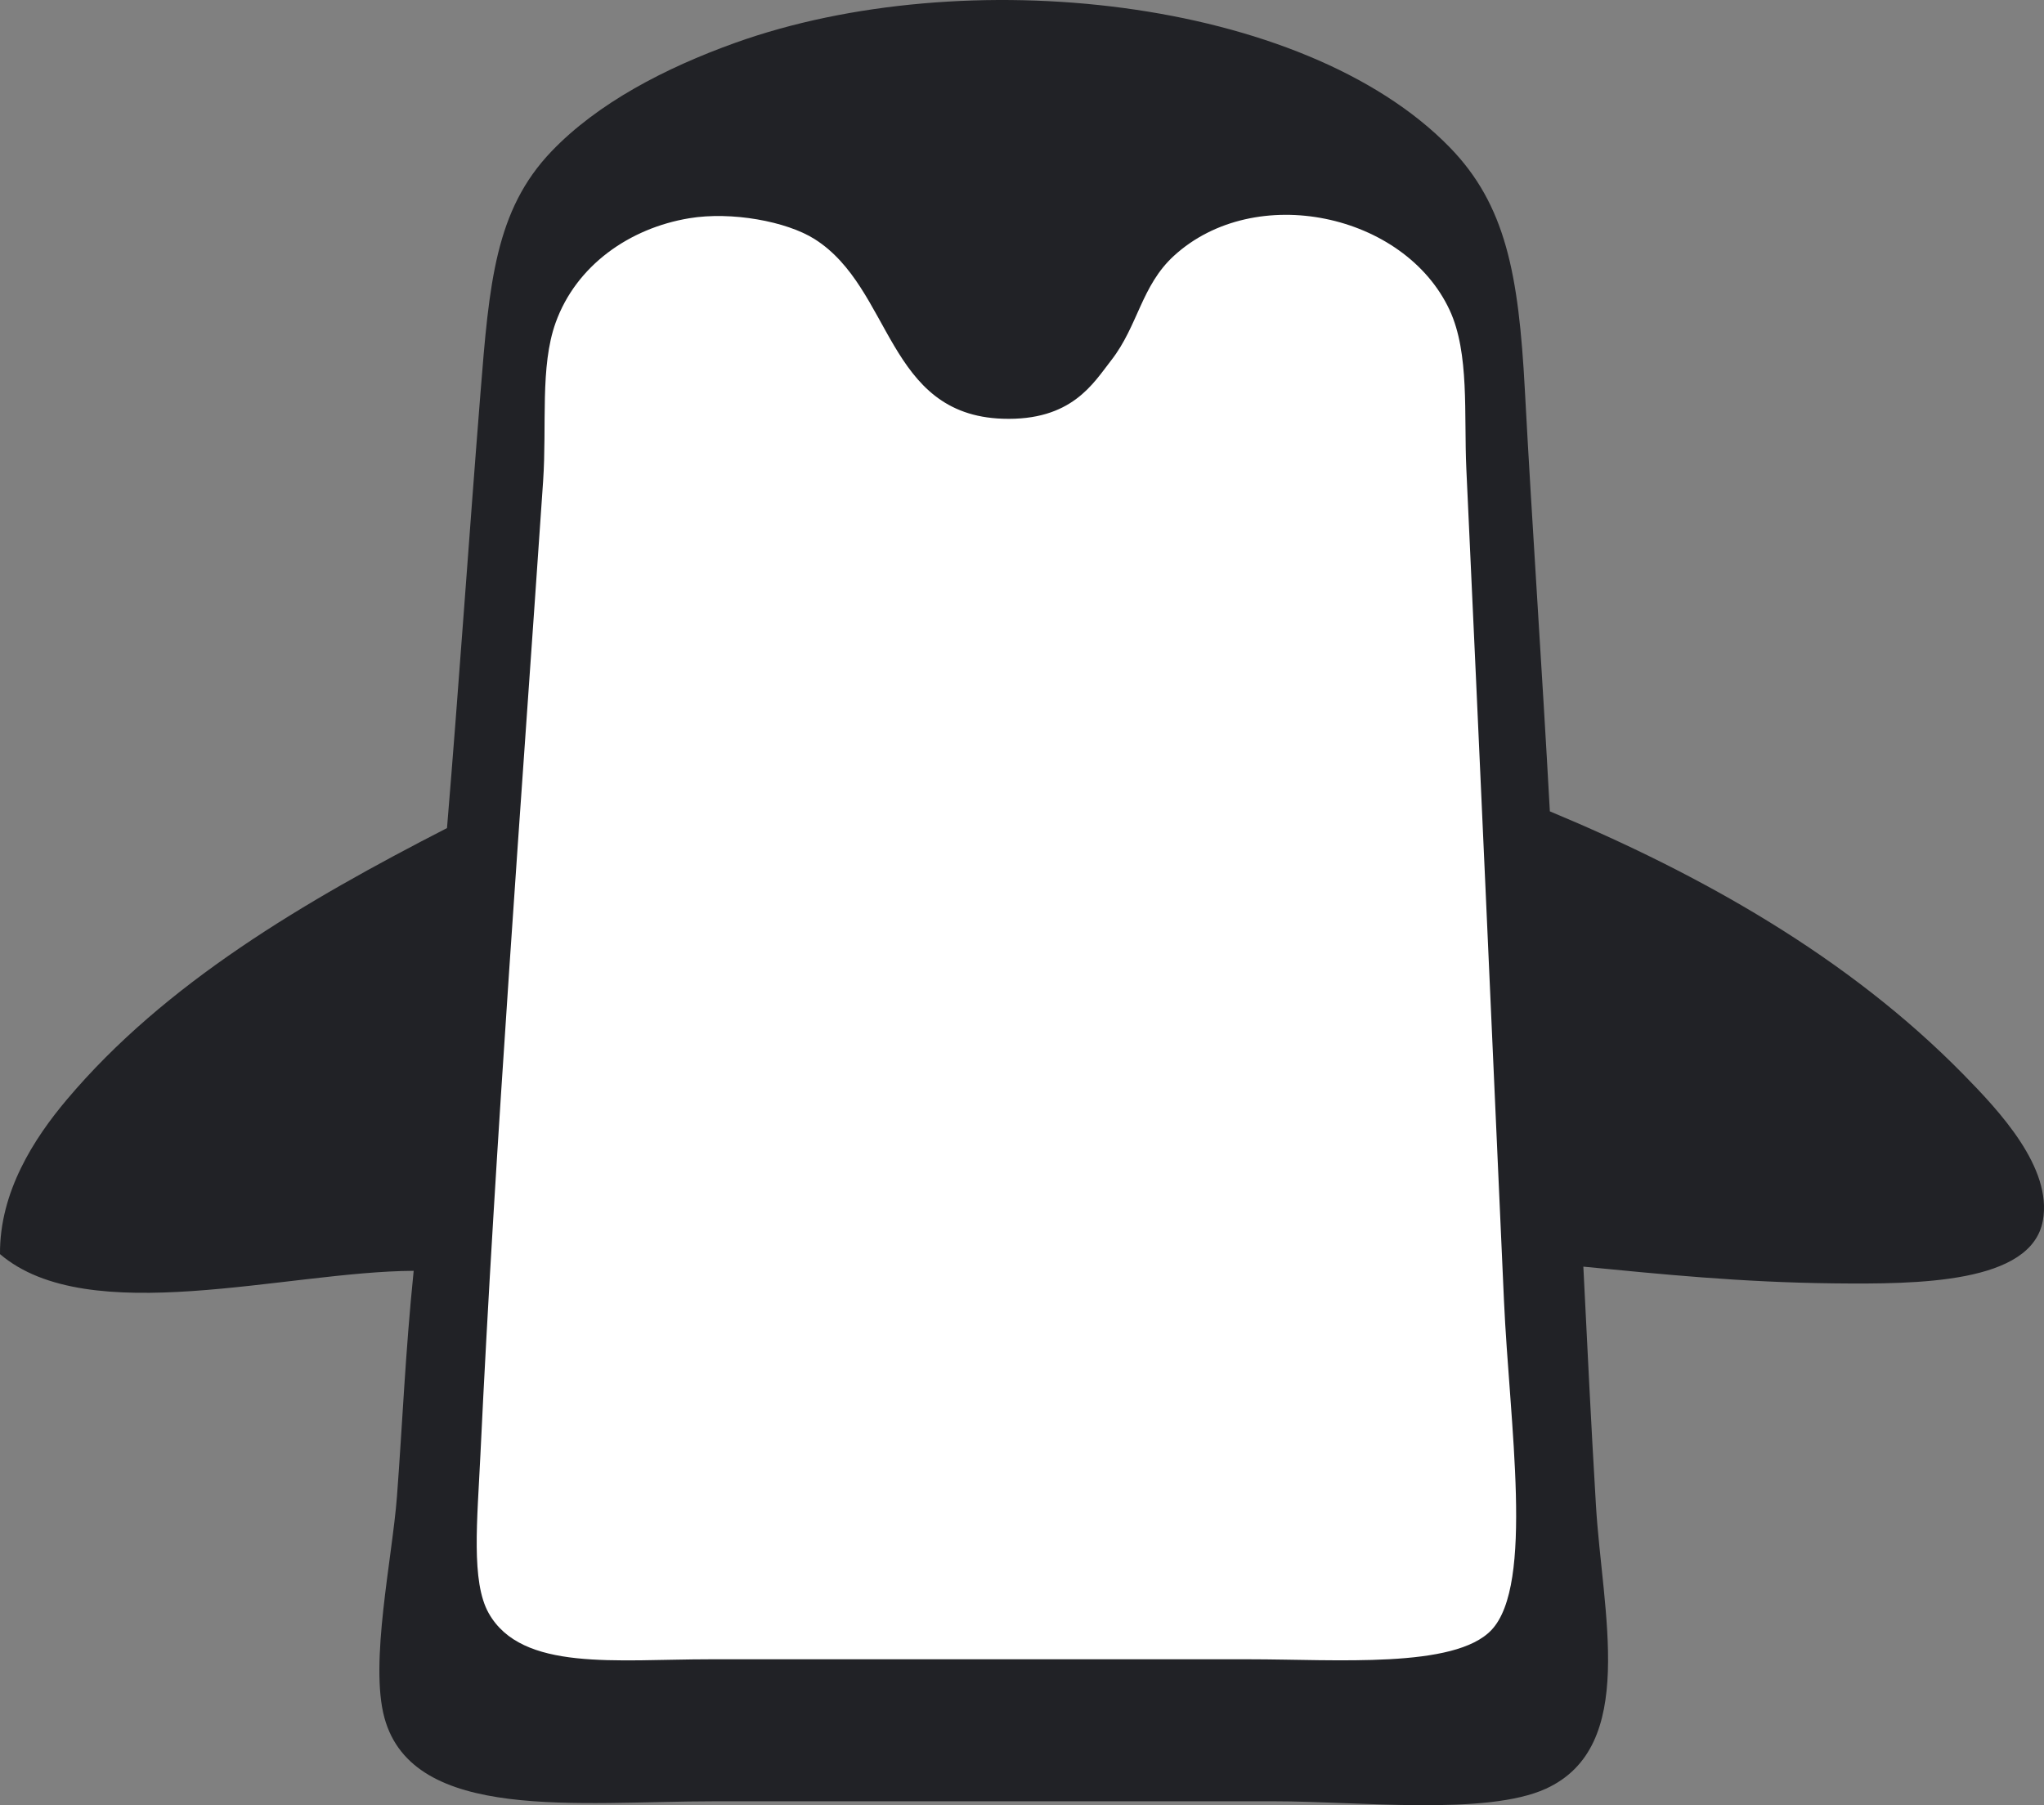<svg version="1.1" id="图层_1" x="0px" y="0px" width="200px" height="176.66px" viewBox="0 0 200 176.66" enable-background="new 0 0 200 176.66" xml:space="preserve" xmlns="http://www.w3.org/2000/svg" xmlns:xlink="http://www.w3.org/1999/xlink" xmlns:xml="http://www.w3.org/XML/1998/namespace">
  <rect x="0" y="0" width="200" height="176.66" fill="#808080" stroke="none"/>
  <path fill="#212226" d="M151.649,79.4c14.746,6.141,29.195,14.25,40.471,25.752c3.478,3.547,8.721,9.104,7.769,14.308
	c-1.134,6.159-12.265,6.218-20.438,6.132c-9.136-0.097-17.013-0.908-24.525-1.636c0.402,8.063,0.748,15.233,1.229,23.3
	c0.623,10.576,4.135,23.68-4.906,27.795c-5.828,2.651-18.229,1.227-26.567,1.227c-18.068,0-36.209,0-54.775,0
	c-13.32,0-29.489,2.089-32.292-8.174c-1.469-5.375,0.764-15.569,1.227-21.666c0.537-7.094,0.809-13.971,1.635-22.073
	C28.024,124.42,8.661,130.131,0,122.729c-0.049-6.084,3.332-11.32,6.541-15.123c9.607-11.394,23.223-19.395,37.197-26.569
	c1.164-13.967,2.152-28.493,3.27-42.512c0.861-10.803,1.445-17.955,6.95-23.708c4.512-4.715,11.104-8.163,17.986-10.628
	c22.393-8.02,55.572-4.474,69.9,10.219c5.504,5.649,6.754,12.463,7.357,23.708C149.911,51.4,150.896,65.595,151.649,79.4z" class="color c1"/>
  <path fill="#FFFFFF" d="M54.368,31.576c-1.543,4.288-0.85,9.984-1.227,15.533c-2.059,30.183-4.715,65.219-6.133,95.241
	c-0.303,6.408-0.936,12.443,0.818,15.533c3.241,5.713,12.438,4.497,21.665,4.497c20.193,0,32.847,0,52.73,0
	c8.557,0,20.113,0.937,23.709-2.86c4.211-4.449,1.764-20.221,1.227-32.293c-1.213-27.112-2.396-53.783-3.68-81.344
	c-0.246-5.336,0.326-11.314-1.633-15.533c-4.406-9.469-19.035-12.589-26.98-5.313c-3.195,2.926-3.512,6.865-6.131,10.219
	c-1.766,2.258-3.865,5.951-10.627,5.722C86.731,40.591,87.325,28.222,79.712,23.4c-2.754-1.743-8.145-2.724-12.262-2.043
	C61.575,22.327,56.374,25.992,54.368,31.576z" class="color c2"/>
</svg>